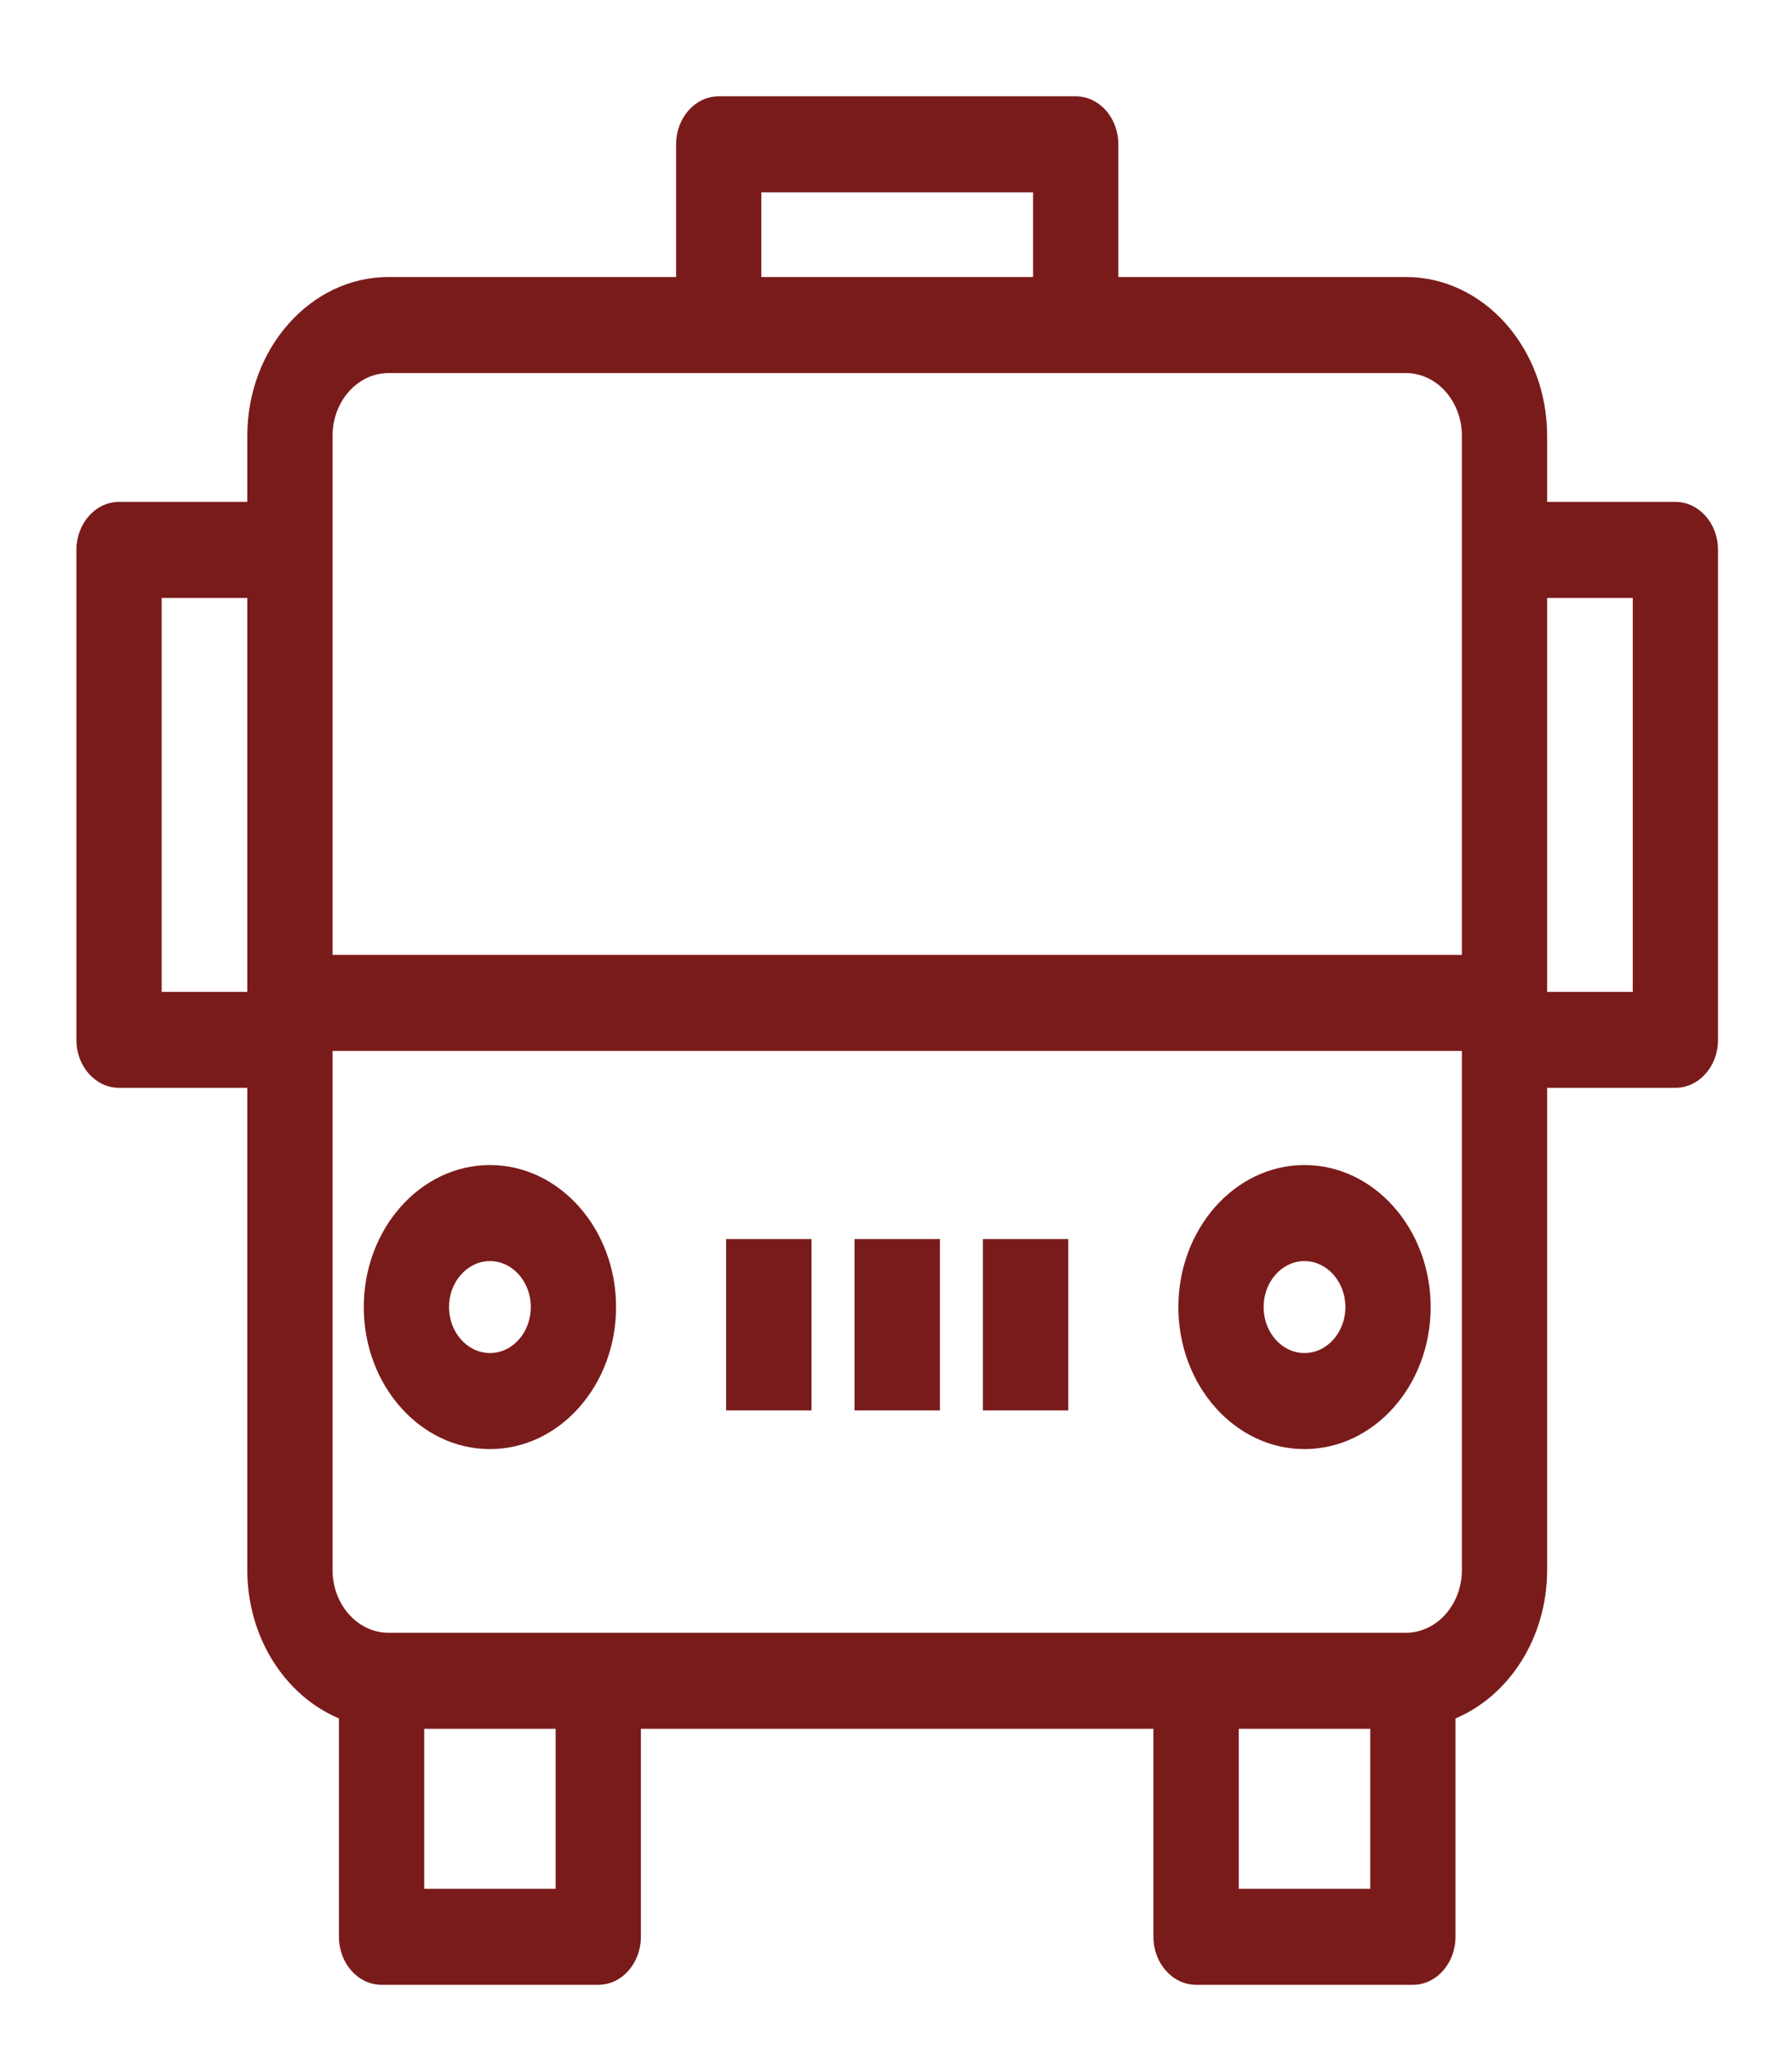 <svg width="14" height="16" viewBox="0 0 14 16" fill="none" xmlns="http://www.w3.org/2000/svg">
<path d="M10.191 11.315C10.735 11.315 11.177 10.818 11.177 10.206C11.177 9.595 10.735 9.097 10.191 9.097C9.648 9.097 9.206 9.595 9.206 10.206C9.206 10.818 9.648 11.315 10.191 11.315ZM10.191 9.847C10.367 9.847 10.511 10.008 10.511 10.206C10.511 10.404 10.367 10.565 10.191 10.565C10.015 10.565 9.872 10.404 9.872 10.206C9.872 10.008 10.015 9.847 10.191 9.847Z" fill="#7A1B1B"/>
<path d="M3.828 11.315C4.371 11.315 4.813 10.818 4.813 10.206C4.813 9.595 4.371 9.097 3.828 9.097C3.284 9.097 2.842 9.595 2.842 10.206C2.842 10.818 3.284 11.315 3.828 11.315ZM3.828 9.847C4.004 9.847 4.147 10.008 4.147 10.206C4.147 10.404 4.004 10.565 3.828 10.565C3.652 10.565 3.508 10.404 3.508 10.206C3.508 10.008 3.652 9.847 3.828 9.847Z" fill="#7A1B1B"/>
<path d="M6.34 9.675H5.673V11.013H6.34V9.675Z" fill="#7A1B1B"/>
<path d="M7.343 9.675H6.676V11.013H7.343V9.675Z" fill="#7A1B1B"/>
<path d="M8.346 9.675H7.679V11.013H8.346V9.675Z" fill="#7A1B1B"/>
<path d="M13.089 3.919H12.087V3.404C12.087 2.72 11.592 2.163 10.984 2.163H8.737V1.127C8.737 0.92 8.588 0.752 8.404 0.752H5.615C5.431 0.752 5.282 0.92 5.282 1.127V2.163H3.035C2.427 2.163 1.932 2.72 1.932 3.404V3.919H0.93C0.746 3.919 0.597 4.087 0.597 4.294V8.12C0.597 8.327 0.746 8.494 0.93 8.494H1.932V12.258C1.932 12.789 2.23 13.242 2.648 13.418V15.123C2.648 15.33 2.797 15.498 2.981 15.498H4.674C4.858 15.498 5.007 15.33 5.007 15.123V13.499H9.011V15.123C9.011 15.33 9.161 15.498 9.345 15.498H11.038C11.222 15.498 11.371 15.33 11.371 15.123V13.418C11.789 13.242 12.087 12.789 12.087 12.258V8.494H13.089C13.273 8.494 13.422 8.327 13.422 8.12V4.294C13.422 4.087 13.273 3.919 13.089 3.919ZM1.932 7.745H1.263V4.669H1.932V7.745ZM5.948 1.502H8.071V2.163H5.948V1.502ZM4.341 14.748H3.314V13.499H4.341V14.748ZM10.705 14.748H9.678V13.499H10.705V14.748ZM11.421 12.258C11.421 12.529 11.225 12.749 10.984 12.749H3.035C2.794 12.749 2.598 12.529 2.598 12.258V8.206H11.421V12.258ZM11.421 7.456H2.598V3.404C2.598 3.133 2.794 2.913 3.035 2.913H10.984C11.225 2.913 11.421 3.133 11.421 3.404V7.456ZM12.756 7.745H12.087V4.669H12.756V7.745Z" fill="#7A1B1B"/>
</svg>
